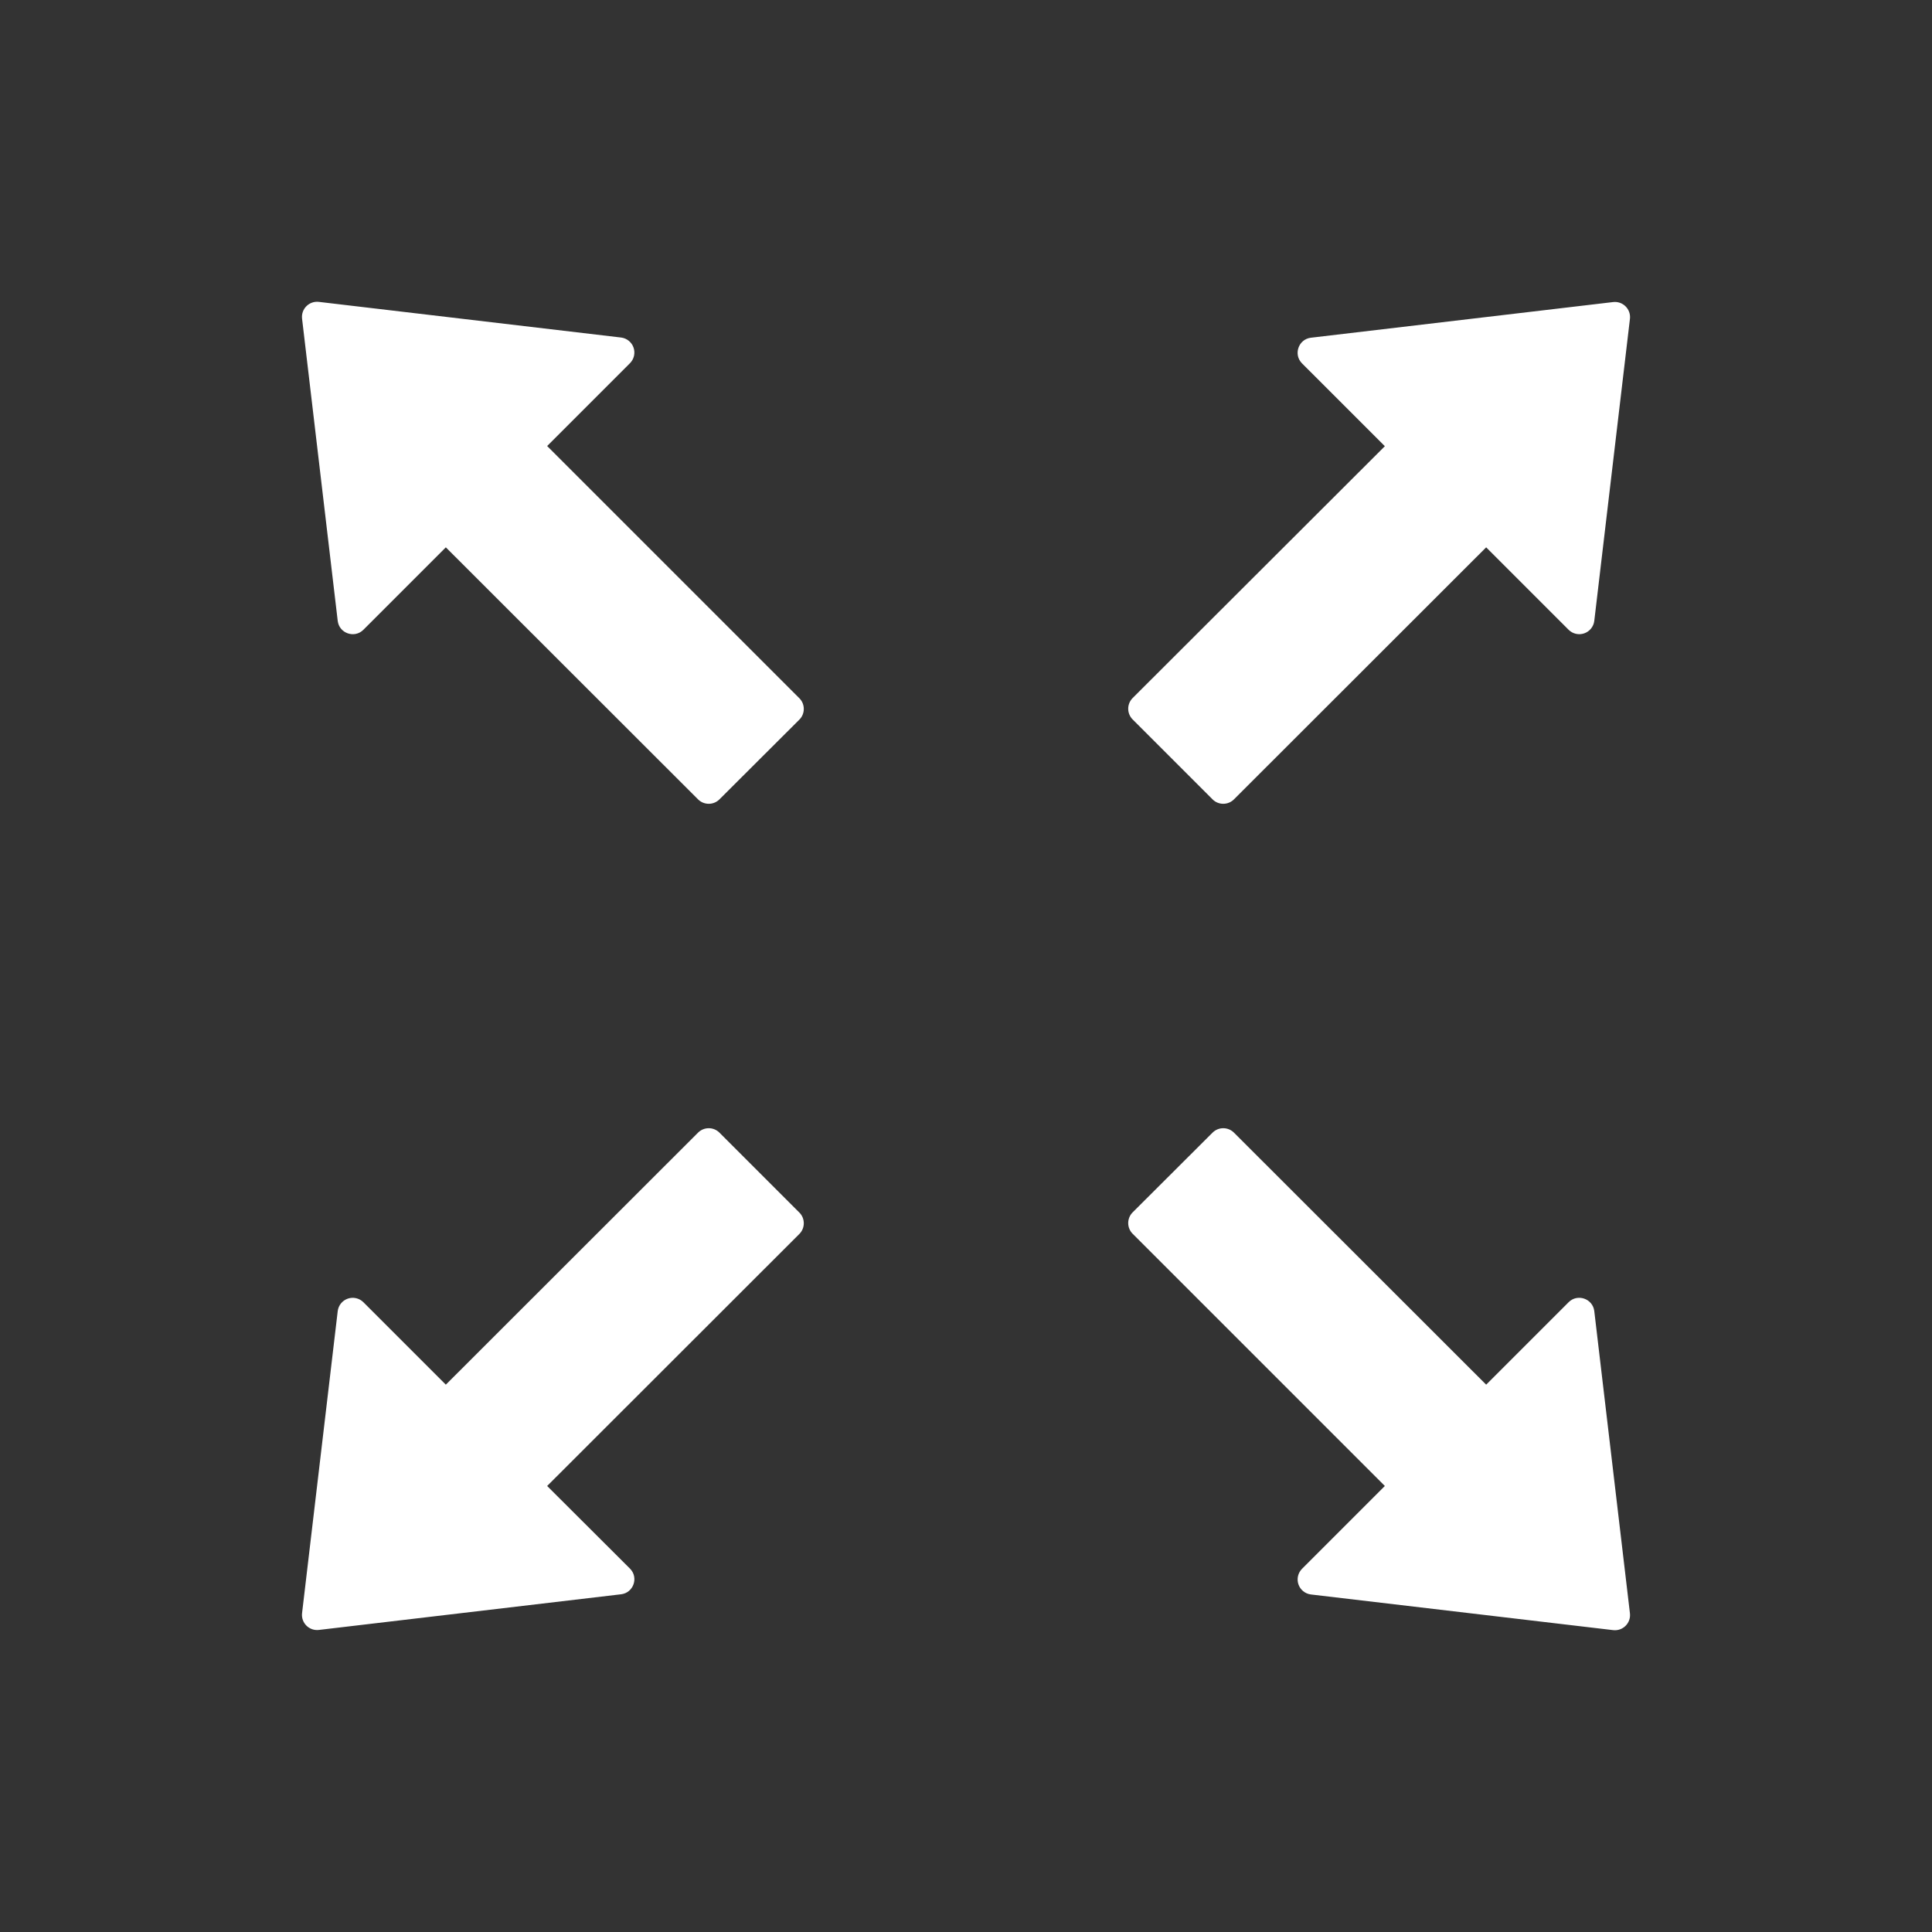 <svg width="1024" height="1024" viewBox="0 0 1024 1024" fill="none" xmlns="http://www.w3.org/2000/svg">
<rect x="0" y="0" width="1024" height="1024" fill="#333333" stroke="none"/>
<path d="M290 236.4L333.9 192.5C334.957 191.437 335.695 190.099 336.03 188.638C336.365 187.176 336.282 185.651 335.793 184.234C335.303 182.817 334.426 181.566 333.26 180.623C332.095 179.68 330.688 179.083 329.2 178.9L169 160C163.9 159.4 159.5 163.7 160.1 168.9L179 329.1C179.8 335.7 187.9 338.5 192.6 333.8L236.3 290.1L370 423.7C373.1 426.8 378.2 426.8 381.3 423.7L423.7 381.4C426.8 378.3 426.8 373.2 423.7 370.1L290 236.4ZM642.7 423.7C645.8 426.8 650.9 426.8 654 423.7L787.7 290.1L831.4 333.8C832.463 334.857 833.801 335.595 835.262 335.93C836.723 336.265 838.249 336.182 839.666 335.693C841.083 335.203 842.334 334.326 843.277 333.16C844.22 331.995 844.817 330.588 845 329.1L863.9 169C864.5 163.9 860.2 159.5 855 160.1L694.8 179C688.2 179.8 685.4 187.9 690.1 192.6L734 236.5L600.3 370C598.811 371.503 597.976 373.534 597.976 375.65C597.976 377.766 598.811 379.796 600.3 381.3L642.7 423.7ZM845 694.9C844.2 688.3 836.1 685.5 831.4 690.2L787.7 733.9L654 600.3C652.496 598.811 650.466 597.976 648.35 597.976C646.234 597.976 644.204 598.811 642.7 600.3L600.3 642.6C598.811 644.103 597.976 646.134 597.976 648.25C597.976 650.366 598.811 652.396 600.3 653.9L734 787.6L690.1 831.5C689.043 832.563 688.305 833.901 687.97 835.362C687.635 836.823 687.718 838.349 688.207 839.766C688.697 841.183 689.574 842.434 690.74 843.377C691.905 844.32 693.312 844.917 694.8 845.1L855 864C860.1 864.6 864.5 860.3 863.9 855.1L845 694.9ZM381.3 600.3C379.796 598.811 377.766 597.976 375.65 597.976C373.534 597.976 371.504 598.811 370 600.3L236.3 733.9L192.6 690.2C191.537 689.142 190.199 688.404 188.738 688.07C187.277 687.735 185.751 687.817 184.334 688.307C182.917 688.797 181.666 689.674 180.723 690.84C179.78 692.005 179.183 693.412 179 694.9L160.1 855C159.5 860.1 163.8 864.5 169 863.9L329.2 845C335.8 844.2 338.6 836.1 333.9 831.4L290 787.6L423.7 654C426.8 650.9 426.8 645.8 423.7 642.7L381.3 600.3Z" fill="white"/>
</svg>
